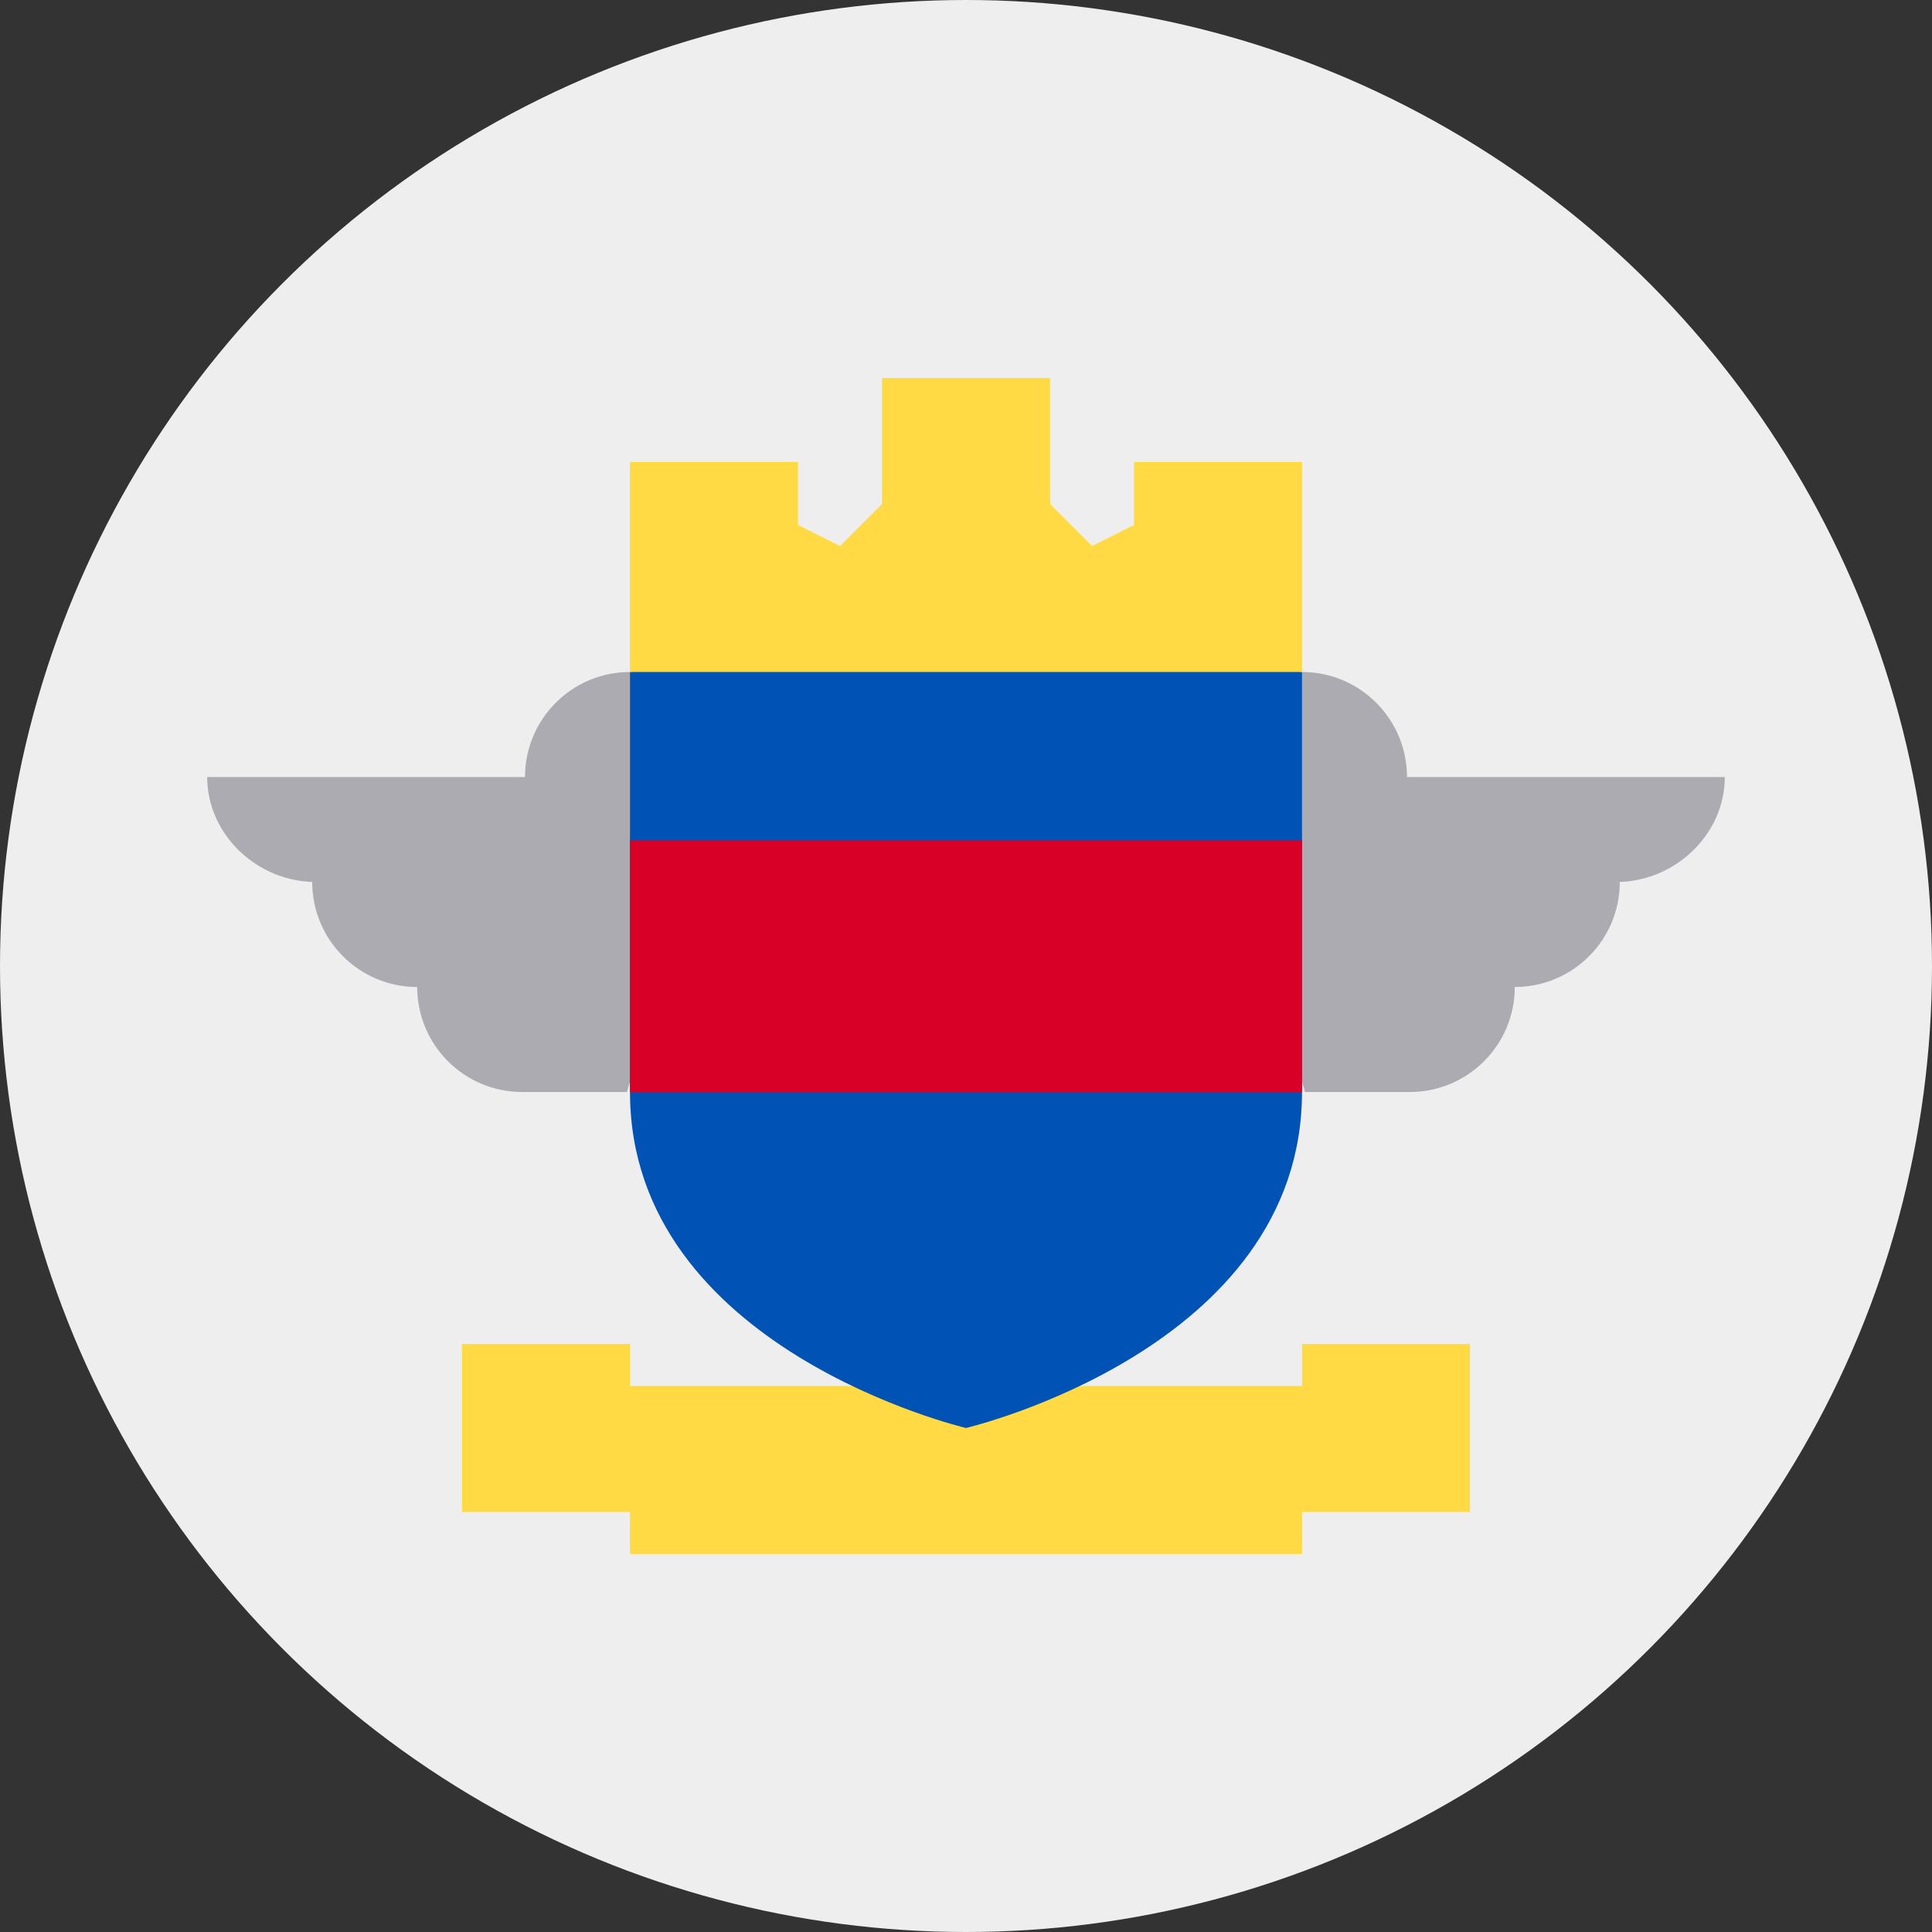 <svg xmlns="http://www.w3.org/2000/svg" viewBox="0 0 511.58 511.58"><rect x="0" y="0" width="511.58" height="511.58" fill="#333333" stroke="none"/><circle cx="255.79" cy="255.79" r="255.79" fill="#eee"/><path d="M456.714 205.744h-84.151c0-15.355-12.448-27.803-27.803-27.803l-22.243 44.485s23.726 66.728 22.984 66.728h27.803c15.356 0 27.803-12.447 27.803-27.803 15.356 0 27.803-12.447 27.803-27.803h-.926c15.355-.001 28.73-12.448 28.73-27.804zm-401.849 0h84.151c0-15.355 12.448-27.803 27.803-27.803l22.243 44.485s-23.726 66.728-22.984 66.728h-27.803c-15.356 0-27.803-12.447-27.803-27.803-15.356 0-27.803-12.447-27.803-27.803h.926c-15.356-.001-28.73-12.448-28.73-27.804z" fill="#acabb1"/><path fill="#ffda44" d="M344.76 355.881v11.121H166.819v-11.121h-44.485v44.485h44.485v11.121H344.76v-11.121h44.485v-44.485z"/><path d="M166.819 177.94v111.212c0 68.103 88.97 88.971 88.97 88.971s88.97-20.868 88.97-88.971V177.94l-88.97-11.121-88.97 11.121z" fill="#0052b4"/><path fill="#d80027" d="M166.82 222.43h177.94v66.728H166.82z"/><path fill="#ffda44" d="M300.274 122.334v16.682l-11.121 5.561-11.121-11.122v-33.364h-44.485v33.364l-11.121 11.122-11.122-5.561v-16.682h-44.485v55.606H344.76v-55.606z"/></svg>